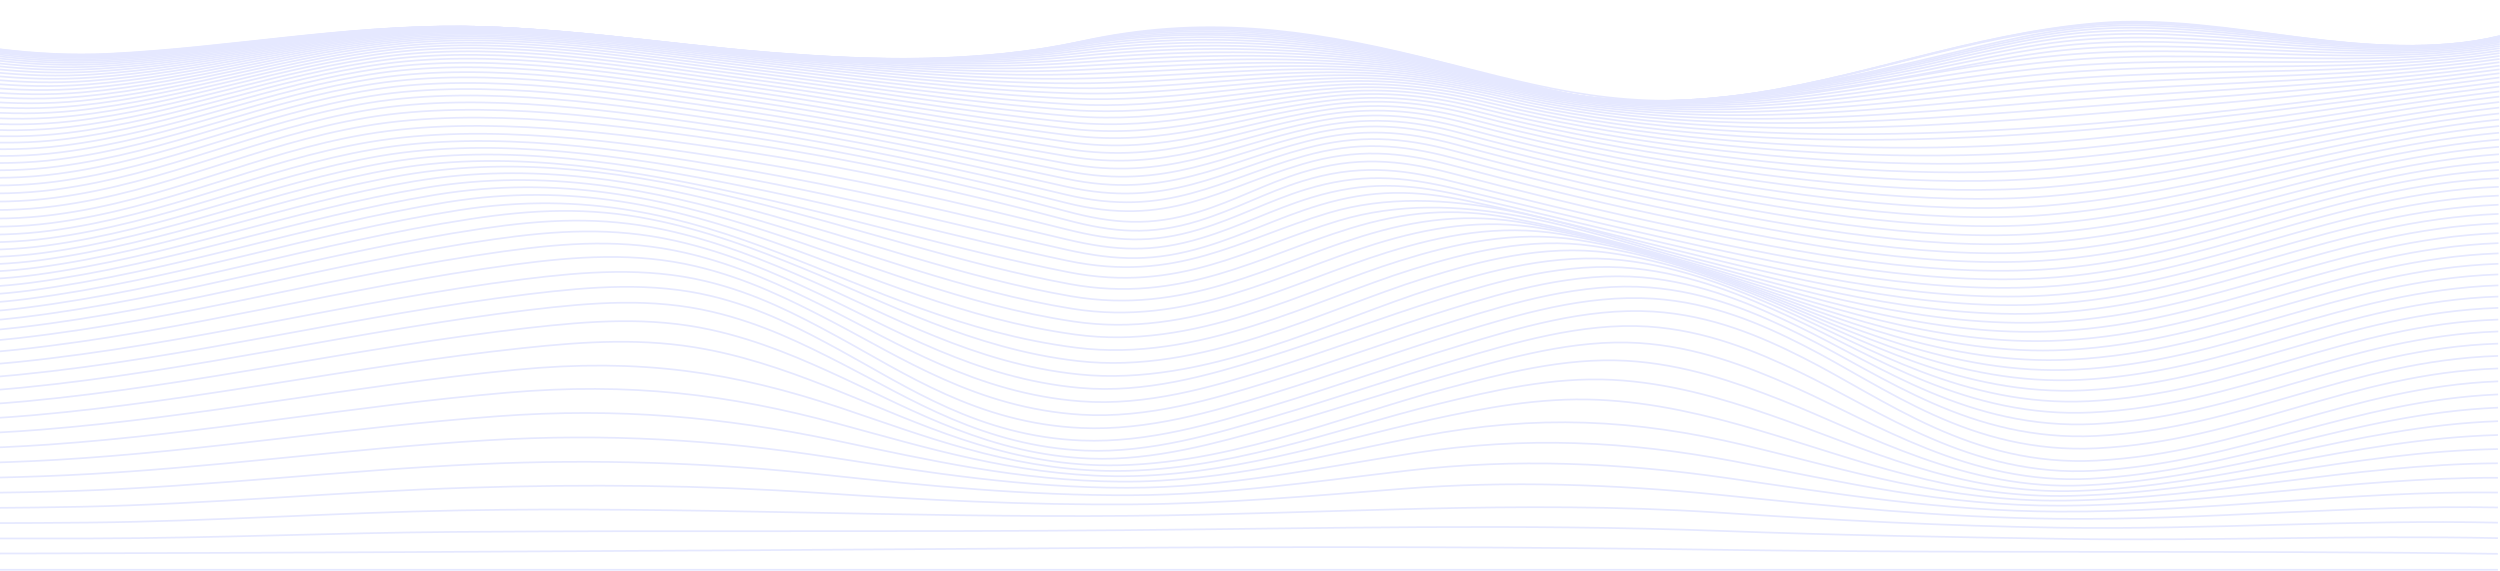 <svg width="1440" height="329" viewBox="0 0 1440 329" fill="none" xmlns="http://www.w3.org/2000/svg">
<path d="M-178 328.19C360.932 328.19 899.863 328.19 1438.8 328.19" stroke="#E5E8FF" stroke-miterlimit="10"/>
<path d="M-178 319.013C94.901 319.081 367.668 317.44 640.502 315.584C758.551 314.776 877.408 315.041 995.445 316.743C1143.2 318.871 1291.03 316.867 1438.75 319.013" stroke="#E5E8FF" stroke-miterlimit="10"/>
<path d="M-178 309.971C-100.675 309.971 -23.327 310.298 53.988 310.138C123.083 309.996 192.022 306.918 261.095 306.388C389.765 305.401 518.412 306.548 647.071 305.383C761.268 304.347 876.644 301.602 990.763 305.79C1057.28 308.257 1123.1 309.379 1189.67 310.397C1272.76 311.667 1355.74 308.22 1438.8 309.971" stroke="#E5E8FF" stroke-miterlimit="10"/>
<path d="M-178 301.053C-101.786 301.053 -25.37 301.756 50.821 300.998C122.421 300.282 193.605 295.268 265.148 293.979C394.065 291.654 521.971 298.296 650.753 297.112C764.075 296.088 875.791 287.774 989.236 295.212C1055.55 299.561 1119.8 302.965 1186.6 303.958C1270.81 305.192 1354.6 299.19 1438.8 301.053" stroke="#E5E8FF" stroke-miterlimit="10"/>
<path d="M-178 292.307C-103.167 292.307 -27.784 293.43 46.993 291.882C121.77 290.334 195.48 283.21 270.032 280.91C337.803 278.819 404.619 279.38 472.03 283.932C532.447 288.015 591.134 290.963 652.045 290.519C705.433 290.124 755.452 285.671 808.178 281.52C868.516 276.765 930.639 278.985 990.415 285.042C1056.21 291.715 1118.27 298.099 1185.45 298.827C1270.2 299.752 1353.99 290.71 1438.8 292.307" stroke="#E5E8FF" stroke-miterlimit="10"/>
<path d="M-178 283.685C-104.784 283.685 -30.456 285.196 42.636 282.779C120.737 280.201 197.512 270.863 275.444 267.36C342.356 264.313 409.715 266.401 475.578 273.564C534.378 279.868 591.224 285.499 651.326 285.24C706.982 284.999 757.338 277.259 811.366 270.999C872.692 263.893 933.378 266.589 993.772 275.205C1058.5 284.456 1118.25 294.423 1185.9 294.688C1270.79 295.027 1353.76 282.649 1438.8 283.691" stroke="#E5E8FF" stroke-miterlimit="10"/>
<path d="M-178 275.199C-106.513 275.162 -33.274 277.049 37.966 273.749C119.749 269.993 199.645 258.404 281.125 253.563C349.502 249.504 412.692 253.279 478.643 263.474C535.108 272.207 589.798 280.953 649.024 280.971C707.588 280.971 759.685 269.346 815.262 260.859C878.576 251.194 936.96 254.007 998.825 265.682C1061.79 277.561 1119.6 291.586 1187.62 291.277C1272.39 290.858 1353.79 274.915 1438.8 275.199" stroke="#E5E8FF" stroke-miterlimit="10"/>
<path d="M-178 266.848C-108.321 266.792 -36.182 268.889 33.082 264.831C118.615 259.823 201.498 245.995 286.728 239.753C356.059 234.677 416.24 240.105 481.125 253.686C534.659 264.892 587.238 277.036 645.499 277.419C707.072 277.826 762.582 261.858 819.529 251.108C885.29 238.693 941.44 241.332 1004.99 256.461C1065.51 270.869 1121.94 289.365 1190.25 288.329C1274.71 287.046 1353.97 267.44 1438.77 266.848" stroke="#E5E8FF" stroke-miterlimit="10"/>
<path d="M-178 258.632C-110.106 258.558 -39.09 260.791 28.299 256.061C117.492 249.801 203.373 233.802 292.151 226.166C362.885 220.079 419.653 227.048 483.168 244.206C533.401 257.775 583.859 273.447 641.311 274.273C705.893 275.192 765.86 254.451 824.121 241.702C854.638 235.06 886.806 228.837 920.073 230.268C952.634 231.674 983.465 239.205 1011.94 247.537C1069.33 264.294 1125.25 287.361 1193.55 285.597C1277.64 283.42 1354.25 260.162 1438.81 258.651" stroke="#E5E8FF" stroke-miterlimit="10"/>
<path d="M-177.944 250.559C-111.701 250.467 -41.842 252.755 23.706 247.475C116.301 240.037 204.865 221.972 296.933 213.017C369.285 205.974 422.774 214.355 484.571 235.048C531.424 250.738 579.771 269.913 636.707 271.214C704.073 272.75 769.194 247.13 828.567 232.63C859.667 225.031 893.968 217.02 928.707 218.784C961.267 220.437 991.773 229.466 1019 238.828C1073.29 257.504 1128.63 285.227 1197.09 282.754C1280.83 279.719 1354.49 252.927 1438.82 250.559" stroke="#E5E8FF" stroke-miterlimit="10"/>
<path d="M-177.932 242.628C-113.272 242.517 -44.446 244.805 19.429 239.137C115.044 230.644 205.989 210.673 300.909 200.521C337.051 196.661 371.306 194.428 406.708 201.2C435.552 206.72 460.926 216.409 485.403 226.203C529.191 243.713 575.416 266.169 632.217 267.927C702.053 270.092 772.406 239.828 832.744 223.847C864.384 215.466 900.796 205.758 936.859 207.812C969.566 209.662 999.667 220.067 1025.73 230.342C1077.13 250.596 1131.81 282.655 1200.64 279.553C1284.08 275.785 1354.68 245.674 1438.86 242.597" stroke="#E5E8FF" stroke-miterlimit="10"/>
<path d="M-177.922 234.826C-114.62 234.709 -46.725 236.984 15.678 231.057C113.719 221.744 206.393 200.059 303.704 188.951C339.969 184.813 374.124 182.247 409.346 189.932C437.92 196.204 462.273 206.967 485.559 217.723C526.777 236.738 571.07 262.012 628.152 264.14C664.631 265.503 701.312 255.049 732.817 246.199C767.769 236.38 801.373 225.192 836.314 215.361C868.426 206.331 906.6 195.254 943.876 197.567C976.818 199.609 1006.45 211.074 1031.58 222.114C1080.62 243.701 1134.26 279.387 1203.76 275.772C1287.05 271.455 1354.7 238.347 1438.87 234.801" stroke="#E5E8FF" stroke-miterlimit="10"/>
<path d="M-177.91 227.166C-115.742 227.048 -48.566 229.33 12.636 223.292C112.406 213.455 206.158 190.289 305.096 178.491C341.194 174.174 375.607 171.417 410.469 179.65C439.01 186.392 462.633 198.079 485.077 209.576C524.576 229.799 567.197 257.171 624.975 259.533C662.453 261.05 700.201 249.727 732.2 240.364C768.319 229.787 802.935 217.748 839.054 207.158C871.615 197.604 910.912 185.658 949.187 188.094C982.477 190.215 1011.6 202.396 1036.05 214.072C1083.57 236.762 1135.58 275.007 1206.19 271.153C1289.48 266.607 1354.54 230.841 1438.89 227.19" stroke="#E5E8FF" stroke-miterlimit="10"/>
<path d="M-177.888 219.641C-116.596 219.542 -49.836 221.867 10.469 215.879C111.08 205.887 205.09 181.507 304.793 169.387C340.396 165.07 375.449 162.258 409.817 170.547C438.594 177.485 461.891 189.802 483.92 201.786C522.79 222.965 564.153 251.435 623.144 253.729C661.453 255.222 699.302 243.781 731.75 233.993C768.633 222.891 803.888 210.235 840.76 199.121C873.736 189.179 913.202 177.041 952.263 179.459C985.946 181.544 1014.58 193.947 1038.72 206.122C1085.87 229.898 1135.4 269.111 1207.66 265.293C1291.16 260.884 1354.26 222.916 1438.95 219.653" stroke="#E5E8FF" stroke-miterlimit="10"/>
<path d="M-177.876 212.24C-116.809 212.03 -50.262 214.645 9.784 208.539C109.711 198.357 202.52 173.248 301.436 160.845C336.938 156.399 371.969 153.734 406.314 161.925C435.507 168.9 459.264 181.365 481.619 193.497C521.208 214.984 563.009 243.818 622.774 246.507C661.353 248.24 698.977 236.941 731.571 226.999C768.51 215.725 803.698 202.822 840.626 191.541C873.759 181.414 913.022 169.443 952.376 172.033C986.284 174.266 1014.75 186.694 1038.93 199.004C1086.28 223.113 1134.86 261.809 1207.69 258.213C1291.43 254.093 1353.88 215.089 1438.92 212.24" stroke="#E5E8FF" stroke-miterlimit="10"/>
<path d="M-177.866 205.005C-116.54 204.623 -50.195 207.923 10.064 201.391C108.217 190.752 198.937 165.231 296.046 152.39C331.975 147.634 366.085 145.161 400.925 153.407C430.644 160.432 455.244 172.767 478.418 184.794C519.321 206.048 562.885 235.171 622.65 238.841C660.993 241.197 698.752 229.867 731.065 219.931C767.555 208.712 802.215 195.797 838.694 184.566C871.76 174.383 911.023 162.505 950.321 165.582C984.127 168.228 1013.01 180.835 1037.53 193.009C1085.12 216.631 1135.11 254.599 1207.07 251.108C1291 247.031 1353.65 207.805 1438.9 205.005" stroke="#E5E8FF" stroke-miterlimit="10"/>
<path d="M-177.843 197.894C-116.169 197.438 -50.004 201.656 10.626 194.742C106.781 183.777 195.132 157.922 290.197 144.785C326.429 139.765 359.742 137.526 394.974 145.667C425.154 152.643 450.743 164.657 474.781 176.591C517.054 197.561 562.627 226.58 622.336 231.137C660.331 234.042 697.798 222.947 729.819 213.054C765.692 201.952 799.622 189.118 835.472 178.022C868.437 167.821 907.33 156.281 946.447 159.797C980.288 162.844 1009.68 175.506 1034.75 187.551C1082.98 210.68 1134.6 247.697 1206.01 244.256C1290.32 240.198 1353.32 200.719 1438.93 197.931" stroke="#E5E8FF" stroke-miterlimit="10"/>
<path d="M-177.82 190.919C-115.72 190.481 -49.588 195.816 11.468 188.55C105.422 177.381 191.202 151.261 284.033 137.896C320.411 132.66 353.095 130.692 388.619 138.599C419.338 145.433 445.881 157.102 470.851 168.82C514.887 189.414 562.054 218.013 621.932 223.409C659.477 226.789 696.282 216.175 727.989 206.35C763.076 195.47 796.142 182.747 831.206 171.855C864.047 161.647 902.188 150.681 941.069 154.585C975.067 158.008 1005.07 170.621 1030.89 182.5C1080.08 205.116 1133.55 240.999 1204.57 237.576C1289.4 233.487 1352.88 193.743 1439.01 190.937" stroke="#E5E8FF" stroke-miterlimit="10"/>
<path d="M-177.809 184.079C-115.203 183.733 -49.094 190.351 12.512 182.771C104.108 171.503 187.16 145.149 277.599 131.71C313.955 126.295 346.19 124.611 381.894 132.172C413.163 138.796 440.637 150.058 466.63 161.419C512.663 181.544 561.268 209.458 621.37 215.632C693.902 223.089 767.196 184.282 825.974 165.989C858.691 155.8 895.799 145.593 934.344 149.867C968.611 153.672 999.24 166.162 1025.95 177.862C1076.39 199.948 1131.85 234.548 1202.7 231.107C1288.15 226.962 1352.24 186.928 1438.99 184.079" stroke="#E5E8FF" stroke-miterlimit="10"/>
<path d="M-177.786 177.381C-114.63 177.189 -48.51 185.226 13.737 177.381C102.874 166.106 183.062 139.629 270.987 126.146C307.219 120.596 339.139 119.214 374.944 126.338C406.786 132.684 435.215 143.447 462.229 154.45C510.261 174.001 560.314 200.984 620.72 207.923C692.151 216.113 762.29 178.429 819.978 160.432C851.876 150.496 889.063 140.48 926.552 145.599C961.358 150.348 992.021 161.863 1020.25 173.581C1072.13 195.106 1129.73 228.306 1200.58 224.828C1286.76 220.603 1351.53 180.267 1439.01 177.337" stroke="#E5E8FF" stroke-miterlimit="10"/>
<path d="M-177.764 170.812C-114.013 170.812 -47.826 180.39 15.117 172.255C101.717 161.061 178.964 134.473 264.294 121.064C412.501 97.757 489.815 183.801 620.001 200.269C690.174 209.156 756.766 172.829 813.41 155.196C845.162 145.328 880.911 136.342 917.929 141.751C953.173 146.9 984.554 158.162 1013.91 169.659C1067.41 190.629 1127.25 222.318 1198.24 218.784C1285.22 214.466 1350.76 173.816 1439.04 170.812" stroke="#E5E8FF" stroke-miterlimit="10"/>
<path d="M-177.742 164.385C-113.373 164.645 -47.073 175.795 16.622 167.42C100.639 156.374 174.933 129.724 257.603 116.432C402.744 93.107 491.14 175.025 619.226 192.67C688.187 202.18 750.781 167.463 806.392 150.169C838.01 140.338 872.198 132.536 908.688 138.192C944.404 143.743 976.582 154.721 1007.12 165.977C1062.34 186.33 1124.45 216.495 1195.75 212.881C1283.58 208.434 1349.94 167.488 1439.08 164.385" stroke="#E5E8FF" stroke-miterlimit="10"/>
<path d="M-177.719 158.095C-112.711 158.619 -46.276 171.398 18.216 162.813C99.662 151.97 170.913 125.289 251.023 112.177C393.088 88.919 492.42 166.359 618.429 185.183C686.154 195.298 744.494 162.289 799.128 145.334C830.633 135.558 863.126 129.008 899.055 134.849C935.264 140.764 968.274 151.502 1000.03 162.48C1057.02 182.216 1121.42 210.809 1193.08 207.115C1281.77 202.532 1349.01 161.277 1439.03 158.07" stroke="#E5E8FF" stroke-miterlimit="10"/>
<path d="M-177.697 151.939C-112.06 152.735 -45.434 167.149 19.911 158.384C98.842 147.789 167.152 121.095 244.679 108.205C383.724 85.083 493.677 157.873 617.62 177.825C684.122 188.532 738.083 157.28 791.785 140.653C823.155 130.939 854.065 125.678 889.399 131.728C926.114 138.019 959.988 148.486 992.93 159.192C1051.71 178.312 1118.38 205.326 1190.48 201.539C1280.11 196.827 1348.18 155.282 1439.1 151.939" stroke="#E5E8FF" stroke-miterlimit="10"/>
<path d="M-177.674 145.926C-111.431 146.987 -44.581 162.998 21.517 154.086C98.023 143.767 163.447 117.08 238.504 104.443C374.798 81.499 494.946 149.553 616.88 170.621C682.169 181.908 731.739 152.414 784.566 136.083C815.801 126.43 845.196 122.458 879.856 128.682C917.076 135.355 951.803 145.581 985.924 155.992C1046.43 174.457 1115.32 199.948 1187.92 196.081C1278.45 191.239 1347.36 149.355 1439.17 145.938" stroke="#E5E8FF" stroke-miterlimit="10"/>
<path d="M-177.652 140.042C-110.746 141.356 -43.739 158.903 23.168 149.867C97.372 139.845 160.034 113.176 232.756 100.81C366.433 78.076 496.192 141.405 616.082 163.59C680.282 175.469 725.418 147.61 777.515 131.605C808.649 122.045 836.505 119.27 870.582 125.672C908.284 132.727 943.854 142.75 979.086 152.858C1041.25 170.689 1112.27 194.681 1185.37 190.715C1276.76 185.75 1346.47 143.564 1439.12 140.042" stroke="#E5E8FF" stroke-miterlimit="10"/>
<path d="M-177.629 134.3C-110.095 135.83 -42.897 154.82 24.762 145.691C96.844 135.971 156.912 109.303 227.456 97.227C295.889 85.508 368.69 98.738 432.61 112.874C494.25 126.51 552.848 144.396 615.409 156.762C678.8 169.295 719.231 142.75 770.935 127.158C839.593 106.466 909.912 132.709 972.754 149.725C1036.43 166.945 1109.44 189.506 1183.03 185.454C1275.22 180.384 1345.69 137.902 1439.17 134.294" stroke="#E5E8FF" stroke-miterlimit="10"/>
<path d="M-177.607 128.687C-109.443 130.396 -42.234 150.7 26.289 141.504C96.451 132.08 154.128 105.43 222.774 93.619C290.579 81.937 365.299 94.624 429.522 107.57C492.408 120.25 552.264 136.995 614.813 150.169C677.363 163.343 713.898 138.099 764.939 122.73C832.036 102.531 905.286 130.747 967.039 146.567C1032.05 163.22 1106.91 184.412 1180.9 180.304C1273.81 175.142 1344.99 132.376 1439.14 128.687" stroke="#E5E8FF" stroke-miterlimit="10"/>
<path d="M-177.585 123.217C-108.781 125.067 -41.628 146.506 27.692 137.254C96.181 128.12 151.736 101.482 218.564 89.9C285.852 78.274 362.279 90.442 426.794 102.315C490.792 114.101 551.848 129.841 614.297 143.823C643.759 150.416 665.349 150.687 693.834 142.182C716.986 135.268 736.567 125.228 759.685 118.264C790.528 108.964 815.094 109.223 847.396 116.137C886.21 124.457 924.025 134.023 962.11 143.317C1028.21 159.402 1104.7 179.361 1179.03 175.216C1272.58 169.998 1344.35 126.948 1439.18 123.217" stroke="#E5E8FF" stroke-miterlimit="10"/>
<path d="M-177.562 117.876C-108.118 119.726 -41.167 142.188 28.961 132.906C96.092 124.019 149.749 97.282 215.23 85.996C282.169 74.456 360 86.119 424.773 97.097C489.546 108.075 551.736 123.001 613.983 137.803C642.748 144.643 663.778 145.611 692.016 137.149C714.404 130.439 733.087 120.534 755.419 113.774C786.093 104.486 810.277 105.473 842.018 112.615C881.023 121.391 919.422 130.939 958.225 139.974C1025.15 155.554 1103.14 174.402 1177.58 170.245C1271.65 164.996 1343.9 121.687 1439.19 117.931" stroke="#E5E8FF" stroke-miterlimit="10"/>
<path d="M-177.54 112.683C-107.445 114.484 -40.876 137.723 30.039 128.416C96.17 119.726 148.155 92.786 212.725 81.832C279.575 70.478 358.248 81.61 423.425 91.805C489.13 102.074 551.859 116.377 613.848 131.993C642.029 139.086 662.823 140.579 690.848 132.117C712.629 125.548 730.56 115.705 752.275 109.075C782.803 99.755 806.965 101.266 838.223 108.68C877.284 117.931 916.132 127.503 955.53 136.348C1022.9 151.477 1102.19 169.35 1176.57 165.224C1271.01 159.982 1343.61 116.426 1439.3 112.683" stroke="#E5E8FF" stroke-miterlimit="10"/>
<path d="M-177.517 107.619C-106.783 109.254 -40.786 133.054 30.915 123.723C96.361 115.205 147.223 88.148 211.019 77.324C277.655 66.025 357.361 76.917 422.707 86.477C489.085 96.191 552.095 110.105 613.792 126.566C641.513 133.967 662.419 135.756 690.297 127.238C711.63 120.719 728.999 110.869 750.298 104.289C780.714 94.889 805.213 96.665 836.101 104.418C875.084 114.2 914.224 123.84 954.06 132.536C1021.63 147.283 1101.84 164.355 1175.92 160.29C1270.58 155.103 1343.36 111.314 1439.28 107.619" stroke="#E5E8FF" stroke-miterlimit="10"/>
<path d="M-177.483 102.685C-106.389 104.153 -40.853 128.213 31.285 118.795C96.507 110.284 147.066 83.251 210.66 72.489C277.229 61.227 357.294 72.341 422.662 81.697C489.276 91.232 552.084 105.041 613.859 121.576C641.48 128.978 662.677 130.519 690.365 122.057C711.552 115.582 728.809 105.818 749.996 99.324C780.311 90.035 805.259 91.762 835.854 99.737C874.668 109.852 913.853 119.566 953.858 128.176C1021.1 142.651 1102.36 159.532 1175.86 155.313C1270.39 149.898 1343.64 106.848 1439.31 102.704" stroke="#E5E8FF" stroke-miterlimit="10"/>
<path d="M-177.461 97.831C-106.21 99.225 -40.864 123.445 31.442 113.916C96.563 105.331 147.38 78.527 211.019 67.832C277.588 56.644 357.474 68.245 422.741 77.663C489.141 87.248 551.68 101.032 613.882 116.784C672.76 131.691 701.941 108.766 750.433 94.47C780.748 85.533 805.854 87.161 836.169 95.167C874.814 105.374 913.932 115.063 953.925 123.575C1020.78 137.797 1103.09 154.758 1176.07 150.182C1270.19 144.273 1344.34 102.975 1439.37 97.924" stroke="#E5E8FF" stroke-miterlimit="10"/>
<path d="M-177.439 93.051C-105.974 94.396 -40.786 118.795 31.746 109.186C96.867 100.551 147.885 74.03 211.558 63.434C278.127 52.333 357.777 64.378 422.943 73.827C489.085 83.417 551.388 97.14 613.949 112.097C672.333 126.06 702.558 103.542 751.085 89.893C781.4 81.345 806.729 82.924 836.775 90.942C875.241 101.205 914.246 110.82 954.228 119.183C1020.81 133.116 1103.94 149.898 1176.31 145.013C1269.96 138.698 1345.02 99.194 1439.36 93.341" stroke="#E5E8FF" stroke-miterlimit="10"/>
<path d="M-177.416 88.358C-105.704 89.665 -40.617 114.262 32.184 104.609C97.226 95.987 148.548 69.769 212.266 59.284C278.835 48.367 358.226 60.715 423.269 70.17C489.097 79.729 551.265 93.347 614.05 107.477C672.019 120.509 703.277 98.491 751.927 85.478C782.321 77.355 807.841 78.934 837.662 86.945C875.915 97.227 914.842 106.731 954.756 114.897C1021.17 128.496 1104.8 144.865 1176.68 139.728C1269.87 133.073 1345.8 95.426 1439.41 88.851" stroke="#E5E8FF" stroke-miterlimit="10"/>
<path d="M-177.394 83.744C-105.379 85.04 -40.415 109.827 32.756 100.169C97.742 91.596 149.379 65.673 213.152 55.398C279.699 44.673 358.686 57.298 423.706 66.722C489.175 76.22 551.152 89.696 614.196 102.975C671.727 115.094 704.085 93.656 752.96 81.345C783.454 73.66 809.177 75.295 838.807 83.282C876.761 93.615 915.707 102.81 955.474 110.826C1021.83 124.05 1105.7 139.814 1177.17 134.442C1269.75 127.516 1346.6 91.768 1439.4 84.571" stroke="#E5E8FF" stroke-miterlimit="10"/>
<path d="M-177.36 79.217C-105.019 80.513 -40.078 105.516 33.452 95.87C98.382 87.365 150.367 61.788 214.219 51.722C280.743 41.237 359.394 54.06 424.29 63.441C489.411 72.84 551.22 86.131 614.41 98.547C671.514 109.772 705.04 88.968 754.206 77.404C784.847 70.194 810.76 71.921 840.222 79.871C877.948 90.136 916.752 99.159 956.429 106.891C1022.82 119.701 1106.68 134.609 1177.76 129.095C1269.75 121.959 1347.48 88.167 1439.47 80.408" stroke="#E5E8FF" stroke-miterlimit="10"/>
<path d="M-177.337 74.789C-104.626 76.09 -39.696 101.309 34.249 91.737C99.135 83.337 151.49 58.13 215.364 48.305C281.855 38.079 360.09 51.056 424.93 60.357C489.568 69.608 551.354 82.689 614.611 94.223C671.312 104.566 706.073 84.472 755.576 73.691C786.385 66.981 812.5 68.837 841.838 76.775C879.306 86.942 917.936 95.761 957.484 103.178C1023.99 115.513 1107.59 129.428 1178.37 123.784C1269.72 116.506 1348.29 84.706 1439.45 76.473" stroke="#E5E8FF" stroke-miterlimit="10"/>
<path d="M-177.315 70.447C-104.2 71.779 -39.214 97.239 35.159 87.716C99.999 79.464 152.736 54.658 216.678 45.098C283.124 35.168 360.932 48.237 425.626 57.433C489.815 66.561 551.534 79.347 614.814 89.992C671.121 99.459 707.184 80.124 757.058 70.169C788.058 64.002 814.376 66 843.624 73.87C880.843 83.916 919.312 92.501 958.742 99.558C1025.46 111.418 1108.59 124.154 1179.11 118.412C1269.8 111.011 1349.18 81.277 1439.48 72.618" stroke="#E5E8FF" stroke-miterlimit="10"/>
<path d="M-177.293 66.204C-103.74 67.573 -38.765 93.279 36.158 83.886C100.953 75.757 154.105 51.371 218.115 42.107C284.504 32.504 361.83 45.616 426.434 54.695C490.174 63.657 551.837 76.121 615.06 85.866C670.986 94.501 708.43 75.955 758.697 66.857C789.91 61.214 816.43 63.428 845.611 71.175C882.57 81.069 920.857 89.391 960.134 96.067C1027.11 107.385 1109.56 118.807 1179.88 112.997C1269.9 105.596 1350.03 77.904 1439.48 68.887" stroke="#E5E8FF" stroke-miterlimit="10"/>
<path d="M-177.27 62.065C-103.257 63.484 -38.215 89.437 37.18 80.173C102.009 72.236 155.576 48.268 219.664 39.325C285.987 30.074 362.773 43.18 427.378 52.123C490.646 60.893 552.264 73 615.42 81.838C670.963 89.616 709.868 71.933 760.55 63.737C791.987 58.655 818.698 61.085 847.857 68.794C884.547 78.514 922.642 86.546 961.751 92.805C1028.98 103.542 1110.61 113.558 1180.77 107.681C1270.08 100.236 1350.93 74.703 1439.53 65.377" stroke="#E5E8FF" stroke-miterlimit="10"/>
<path d="M-177.248 58.05C-102.774 59.512 -37.653 85.712 38.404 76.602C103.132 68.844 157.148 45.345 221.304 36.741C287.547 27.854 363.806 40.929 428.265 49.693C491.073 58.254 552.646 69.96 615.667 77.897C670.862 84.855 711.305 68.029 762.38 60.776C794.042 56.268 820.966 58.926 850.136 66.58C886.549 76.106 924.44 83.824 963.356 89.641C1031.03 99.755 1111.64 108.205 1181.69 102.34C1270.3 94.939 1351.79 71.551 1439.55 61.96" stroke="#E5E8FF" stroke-miterlimit="10"/>
<path d="M-177.225 54.103C-102.213 55.651 -36.968 82.104 39.627 73.167C104.344 65.624 158.832 42.594 223.033 34.348C289.22 25.855 364.906 38.857 429.275 47.473C491.611 55.818 553.139 67.08 615.992 74.117C670.862 80.284 712.899 64.366 764.356 58.081C796.254 54.165 823.38 57.107 852.595 64.656C888.731 73.968 926.412 81.352 965.119 86.705C1033.2 96.154 1112.7 102.981 1182.66 97.11C1270.57 89.739 1352.64 68.585 1439.57 58.772" stroke="#E5E8FF" stroke-miterlimit="10"/>
<path d="M-177.203 50.285C-101.651 51.913 -36.295 78.619 40.941 69.879C105.602 62.559 160.528 40.016 224.84 32.146C290.938 24.054 366.04 36.963 430.308 45.388C492.195 53.498 553.645 64.285 616.295 70.422C670.885 75.77 714.549 60.813 766.399 55.466C798.522 52.154 825.839 55.386 855.154 62.867C891.009 71.948 928.472 78.975 966.949 83.837C1035.44 92.57 1113.72 97.701 1183.64 91.855C1270.87 84.571 1353.46 65.648 1439.59 55.639" stroke="#E5E8FF" stroke-miterlimit="10"/>
<path d="M-177.18 46.585C-101.101 48.299 -35.576 75.258 42.255 66.728C106.926 59.642 162.313 37.599 226.704 30.117C292.712 22.451 367.219 35.23 431.442 43.458C492.891 51.334 554.251 61.603 616.7 66.845C671.053 71.403 716.38 57.421 768.6 53.061C800.958 50.353 828.466 53.893 857.894 61.264C893.47 70.109 930.713 76.774 968.948 81.135C1037.9 89.11 1114.84 92.49 1184.74 86.686C1271.2 79.495 1354.28 62.855 1439.61 52.678" stroke="#E5E8FF" stroke-miterlimit="10"/>
<path d="M-177.158 43.001C-100.528 44.808 -34.835 71.989 43.636 63.718C108.308 56.878 164.155 35.335 228.624 28.261C294.542 21.045 368.443 33.664 432.587 41.681C493.621 49.311 554.869 59.031 617.048 63.385C671.211 67.178 718.187 54.189 770.745 50.816C803.305 48.725 831.026 52.586 860.567 59.864C895.866 68.458 932.884 74.74 970.857 78.582C1040.24 85.755 1115.83 87.352 1185.73 81.592C1271.56 74.524 1354.97 60.184 1439.56 49.86" stroke="#E5E8FF" stroke-miterlimit="10"/>
<path d="M-177.135 39.547C-99.945 41.447 -34.06 68.905 45.039 60.85C109.7 54.257 166.041 33.232 230.589 26.596C296.395 19.811 369.678 32.288 433.811 40.084C494.441 47.485 555.554 56.607 617.475 60.079C671.536 63.114 720.119 51.136 773.08 48.756C805.876 47.282 833.71 51.482 863.531 58.661C898.558 66.999 935.35 72.892 973.046 76.201C1131.36 90.566 1286.49 66.333 1439.72 47.214" stroke="#E5E8FF" stroke-miterlimit="10"/>
<path d="M-177.113 36.205C-99.349 38.209 -33.274 65.908 46.477 58.106C111.137 51.778 167.961 31.277 232.588 25.029C298.281 18.676 370.947 30.999 434.945 38.567C495.227 45.715 556.16 54.245 617.8 56.817C671.851 59.093 721.96 48.182 775.314 46.764C808.301 45.9 836.371 50.464 866.36 57.538C900.986 65.76 937.757 71.002 975.089 73.901C1129.37 85.885 1290.29 63.638 1439.68 44.648" stroke="#E5E8FF" stroke-miterlimit="10"/>
<path d="M-177.091 32.997C-98.755 35.107 -32.477 63.046 47.924 55.503C112.596 49.416 169.891 29.463 234.597 23.635C300.178 17.733 372.215 29.889 436.146 37.204C496.102 44.081 556.822 52.006 618.181 53.739C672.333 55.269 723.857 45.388 777.615 44.975C810.793 44.722 839.042 49.644 869.268 56.632C903.669 64.582 940.193 69.374 977.211 71.754C1047.73 76.288 1119.24 72.427 1189.18 66.882C1273.1 60.227 1357.14 52.925 1439.7 42.212" stroke="#E5E8FF" stroke-miterlimit="10"/>
<path d="M-177.068 29.92C-98.833 32.097 -32.645 60.086 47.678 53.19C112.091 47.639 169.499 28.464 233.699 22.648C298.595 16.771 369.184 28.433 432.554 35.477C493.812 42.261 555.868 49.841 618.575 50.791C674.242 51.636 728.483 42.298 784.027 43.39C817.553 44.05 845.499 50.069 876.229 56.755C908.15 63.7 941.855 67.678 975.943 69.559C1048.5 73.562 1120.45 67.659 1192.14 62.09C1274.89 55.663 1358.38 50.717 1439.76 39.973" stroke="#E5E8FF" stroke-miterlimit="10"/>
<path d="M-177.057 26.978C-98.283 29.26 -31.826 57.483 49.092 50.853C113.517 45.573 171.385 26.904 235.686 21.513C300.448 16.111 370.475 27.607 433.755 34.422C494.722 40.997 556.542 47.991 618.923 47.991C674.916 47.991 730.358 39.893 786.362 41.959C819.933 43.193 848.115 49.557 879.081 56.101C910.788 62.799 944.269 66.358 978.065 67.764C1050.85 70.792 1121.57 63.003 1193.24 57.588C1275.45 51.377 1358.93 48.731 1439.74 37.851" stroke="#E5E8FF" stroke-miterlimit="10"/>
<path d="M-177.034 24.178C-97.665 26.565 -31.074 55.016 50.529 48.645C114.977 43.612 173.294 25.467 237.685 20.496C302.312 15.494 371.789 26.91 435.035 33.503C495.665 39.837 557.249 46.202 619.305 45.302C675.701 44.481 732.233 37.598 788.709 40.627C822.325 42.434 850.731 49.138 881.899 55.54C913.337 61.997 946.661 65.137 980.142 66.068C1053.12 68.109 1122.67 58.469 1194.32 53.202C1276.02 47.195 1359.37 46.862 1439.7 35.847" stroke="#E5E8FF" stroke-miterlimit="10"/>
<path d="M-177.012 21.52C-97.093 23.987 -30.221 52.678 51.955 46.572C116.414 41.78 175.18 24.129 239.672 19.602C304.164 15.075 373.08 26.337 436.158 32.702C496.641 38.807 557.934 44.574 619.653 42.767C676.544 41.102 734.041 35.452 790.988 39.43C824.671 41.78 853.28 48.848 884.74 55.102C916.2 61.356 949.097 64.045 982.264 64.514C1055.24 65.556 1123.87 54.109 1195.44 48.99C1276.67 43.18 1359.95 45.154 1439.75 33.978" stroke="#E5E8FF" stroke-miterlimit="10"/>
<path d="M-177.001 19.003C-96.532 21.594 -29.423 50.458 53.336 44.636C117.828 40.078 177.021 22.963 241.603 18.818C305.916 14.692 374.405 25.88 437.37 32.029C497.674 37.913 558.63 43.075 620.045 40.38C677.498 37.858 735.848 33.435 793.301 38.345C826.883 41.219 855.828 48.657 887.513 54.769C918.614 60.764 951.511 63.071 984.318 63.089C1057.3 63.138 1125.05 49.94 1196.52 44.956C1277.36 39.319 1360.45 43.593 1439.75 32.239" stroke="#E5E8FF" stroke-miterlimit="10"/>
<path d="M-176.989 16.641C-95.981 19.318 -28.671 48.423 54.684 42.822C119.21 38.505 178.829 21.853 243.49 18.152C307.735 14.452 375.539 25.553 438.516 31.486C498.696 37.136 559.349 41.718 620.405 38.148C678.475 34.755 737.578 31.561 795.558 37.383C829.129 40.744 858.321 48.558 890.242 54.529C921.196 60.314 953.813 62.207 986.317 61.788C1059.19 60.856 1126.23 45.968 1197.6 41.102C1277.98 35.625 1360.85 42.2 1439.78 30.617" stroke="#E5E8FF" stroke-miterlimit="10"/>
<path d="M-176.967 14.427C-95.453 17.196 -27.907 46.498 55.998 41.145C120.557 37.019 180.626 20.903 245.32 17.554C309.43 14.236 376.685 25.319 439.627 31.03C499.696 36.464 560.045 40.472 620.753 36.044C679.474 31.764 739.307 29.778 797.691 36.494C831.229 40.349 860.668 48.533 892.869 54.38C923.633 59.931 956.081 61.461 988.305 60.616C1060.98 58.722 1127.45 42.218 1198.7 37.456C1278.7 32.109 1361.32 40.966 1439.87 29.155" stroke="#E5E8FF" stroke-miterlimit="10"/>
<path d="M-176.956 12.367C-94.993 15.223 -27.2 44.734 57.244 39.597C121.837 35.662 182.242 20.033 247.083 17.054C311.081 14.118 377.841 25.183 440.683 30.697C500.672 35.97 560.718 39.375 621.068 34.108C680.474 28.927 740.845 28.125 799.735 35.711C833.204 40.029 862.924 48.583 895.339 54.294C925.946 59.685 958.214 60.801 990.101 59.555C1062.52 56.724 1128.53 38.696 1199.64 33.997C1279.36 28.748 1361.65 39.874 1439.85 27.78" stroke="#E5E8FF" stroke-miterlimit="10"/>
<path d="M-176.945 10.473C-94.466 13.397 -26.493 43.106 58.422 38.172C123.072 34.422 183.848 19.256 248.755 16.641C312.652 14.069 378.896 25.134 441.681 30.475C501.615 35.575 561.369 38.413 621.381 32.325C681.394 26.238 742.36 26.595 801.71 35.02C835.102 39.763 865.113 48.589 897.708 54.276C928.022 59.574 960.336 60.24 991.83 58.593C1063.96 54.892 1129.59 35.409 1200.56 30.771C1279.93 25.584 1361.99 38.961 1439.85 26.54" stroke="#E5E8FF" stroke-miterlimit="10"/>
<path d="M-176.877 8.709C-93.949 11.694 -25.83 41.601 59.59 36.858C124.217 33.287 185.352 18.578 250.339 16.302C314.09 14.069 379.907 25.171 442.625 30.358C502.525 35.292 561.998 37.592 621.662 30.703C682.449 23.691 743.775 25.152 803.552 34.404C836.876 39.547 867.146 48.706 899.931 54.313C930.122 59.475 962.267 59.771 993.435 57.791C1027.44 55.626 1060.6 50.667 1093.25 45.166C1128.48 39.239 1164.74 30.197 1201.44 27.804C1280.54 22.642 1362.31 38.24 1439.86 25.448" stroke="#E5E8FF" stroke-miterlimit="10"/>
<path d="M-176.877 7.168C-93.545 10.202 -25.302 40.3 60.612 35.717C125.295 32.263 186.756 17.961 251.821 16.024C315.471 14.106 380.816 25.276 443.478 30.333C503.378 35.156 562.616 36.914 621.932 29.247C683.381 21.304 745.111 23.826 805.326 33.879C838.504 39.43 869.032 48.867 901.985 54.393C932.053 59.432 964.052 59.395 994.918 57.076C1028.86 54.535 1061.82 49.144 1094.28 43.291C1129.26 36.988 1165.57 27.477 1202.26 25.066C1281.11 19.891 1362.63 37.679 1439.87 24.449" stroke="#E5E8FF" stroke-miterlimit="10"/>
<path d="M-176.877 5.768C-93.163 8.851 -24.741 39.128 61.544 34.681C126.272 31.338 188.025 17.468 253.145 15.808C316.706 14.186 381.613 25.485 444.23 30.413C504.142 35.119 563.166 36.383 622.134 27.946C684.291 19.083 746.301 22.599 806.943 33.423C839.997 39.319 870.75 49.045 903.872 54.51C933.816 59.444 965.624 59.099 996.265 56.477C1030.13 53.579 1062.92 47.781 1095.21 41.607C1129.95 34.965 1166.31 25.035 1203 22.587C1281.6 17.344 1362.92 37.296 1439.91 23.592" stroke="#E5E8FF" stroke-miterlimit="10"/>
<path d="M-176.877 4.54C-92.815 7.624 -24.281 38.11 62.375 33.768C127.181 30.518 189.248 17.029 254.437 15.642C317.929 14.285 382.433 25.75 444.983 30.58C504.916 35.199 563.772 35.995 622.381 26.836C685.178 17.023 747.346 21.464 808.413 33.004C841.356 39.239 872.31 49.218 905.567 54.633C935.41 59.487 967.106 58.87 997.455 55.972C1031.27 52.74 1063.89 46.572 1096.03 40.102C1130.58 33.139 1166.96 22.87 1203.7 20.366C1282.13 15.013 1363.25 37.08 1439.91 22.833" stroke="#E5E8FF" stroke-miterlimit="10"/>
<path d="M-176.877 3.492C-92.489 6.575 -23.888 37.253 63.105 32.979C127.922 29.796 190.27 16.666 255.515 15.494C318.94 14.377 383.017 26.047 445.567 30.808C505.534 35.372 564.278 35.742 622.55 25.874C685.997 15.124 748.199 20.403 809.716 32.658C842.512 39.196 873.647 49.403 907.027 54.781C936.78 59.58 968.319 58.729 998.454 55.583C1032.23 52.049 1064.7 45.548 1096.71 38.807C1131.1 31.56 1167.44 21.026 1204.28 18.454C1282.55 12.934 1363.57 37.08 1439.92 22.204" stroke="#E5E8FF" stroke-miterlimit="10"/>
<path d="M-176.877 2.616C-92.905 5.7 -24.528 36.377 61.959 32.399C130.303 29.26 196.367 15.081 265.328 15.37C324.284 15.617 383.443 26.256 441.682 30.833C503.558 35.693 562.784 35.557 622.707 25.152C689.152 13.643 751.41 19.694 815.453 33.38C844.162 39.51 871.513 47.874 900.436 53.616C931.043 59.691 964.647 59.099 996.141 55.725C1031.88 51.901 1066.09 44.623 1099.8 37.222C1133.77 29.735 1169.89 19.194 1206.53 16.727C1284 11.54 1364.57 37.148 1439.91 21.705" stroke="#E5E8FF" stroke-miterlimit="10"/>
<path d="M-176.877 1.925C-92.669 4.966 -24.292 35.847 62.431 31.863C130.797 28.717 197.164 14.871 266.102 15.334C325.014 15.734 383.87 26.669 442.075 31.252C503.996 36.124 563.211 35.643 622.841 24.56C689.961 12.077 751.893 18.837 816.464 33.195C845.038 39.547 872.468 47.985 901.469 53.733C932.009 59.814 965.467 59.099 996.781 55.534C1032.5 51.469 1066.57 43.877 1100.18 36.279C1134.11 28.606 1170.22 17.948 1206.94 15.358C1284.27 9.943 1364.93 37.469 1439.92 21.279" stroke="#E5E8FF" stroke-miterlimit="10"/>
<path d="M-176.877 1.432C-92.501 4.423 -24.18 35.489 62.79 31.443C131.167 28.261 197.68 14.711 266.709 15.321C325.598 15.839 384.173 27.126 442.355 31.745C504.31 36.68 563.615 35.896 622.864 24.147C690.635 10.714 752.073 18.041 817.194 33.004C845.701 39.547 873.198 48.071 902.221 53.887C932.738 59.999 965.905 59.228 997.197 55.497C1069.49 46.862 1134.27 19.83 1207.26 14.378C1284.45 8.611 1365.32 37.993 1439.92 20.989" stroke="#E5E8FF" stroke-miterlimit="10"/>
<path d="M-176.877 1.118C-92.366 4.048 -24.067 35.299 63.004 31.154C131.392 27.891 198.13 14.607 267.124 15.316C326.025 15.932 384.342 27.614 442.501 32.314C504.479 37.322 563.986 36.31 622.897 23.926C691.263 9.549 752.017 17.302 817.755 32.869C846.026 39.548 873.591 48.399 902.682 53.986C933.58 59.914 965.748 59.432 997.376 55.535C1069.8 46.604 1134.21 19.547 1207.46 13.7C1284.55 7.532 1365.77 38.709 1439.87 20.805" stroke="#E5E8FF" stroke-miterlimit="10"/>
<path d="M-176.877 1C-92.276 3.843 -24.101 35.279 63.06 30.981C131.448 27.607 198.275 14.544 267.405 15.309C326.317 15.963 384.409 28.137 442.557 32.948C504.535 38.073 564.356 36.895 622.92 23.888C691.813 8.574 751.713 16.604 818.081 32.763C878.71 47.516 928.663 64.31 997.32 55.663C1069.93 46.517 1134.04 19.688 1207.55 13.372C1284.55 6.754 1366.2 39.615 1439.96 20.773" stroke="#E5E8FF" stroke-miterlimit="10"/>
</svg>
